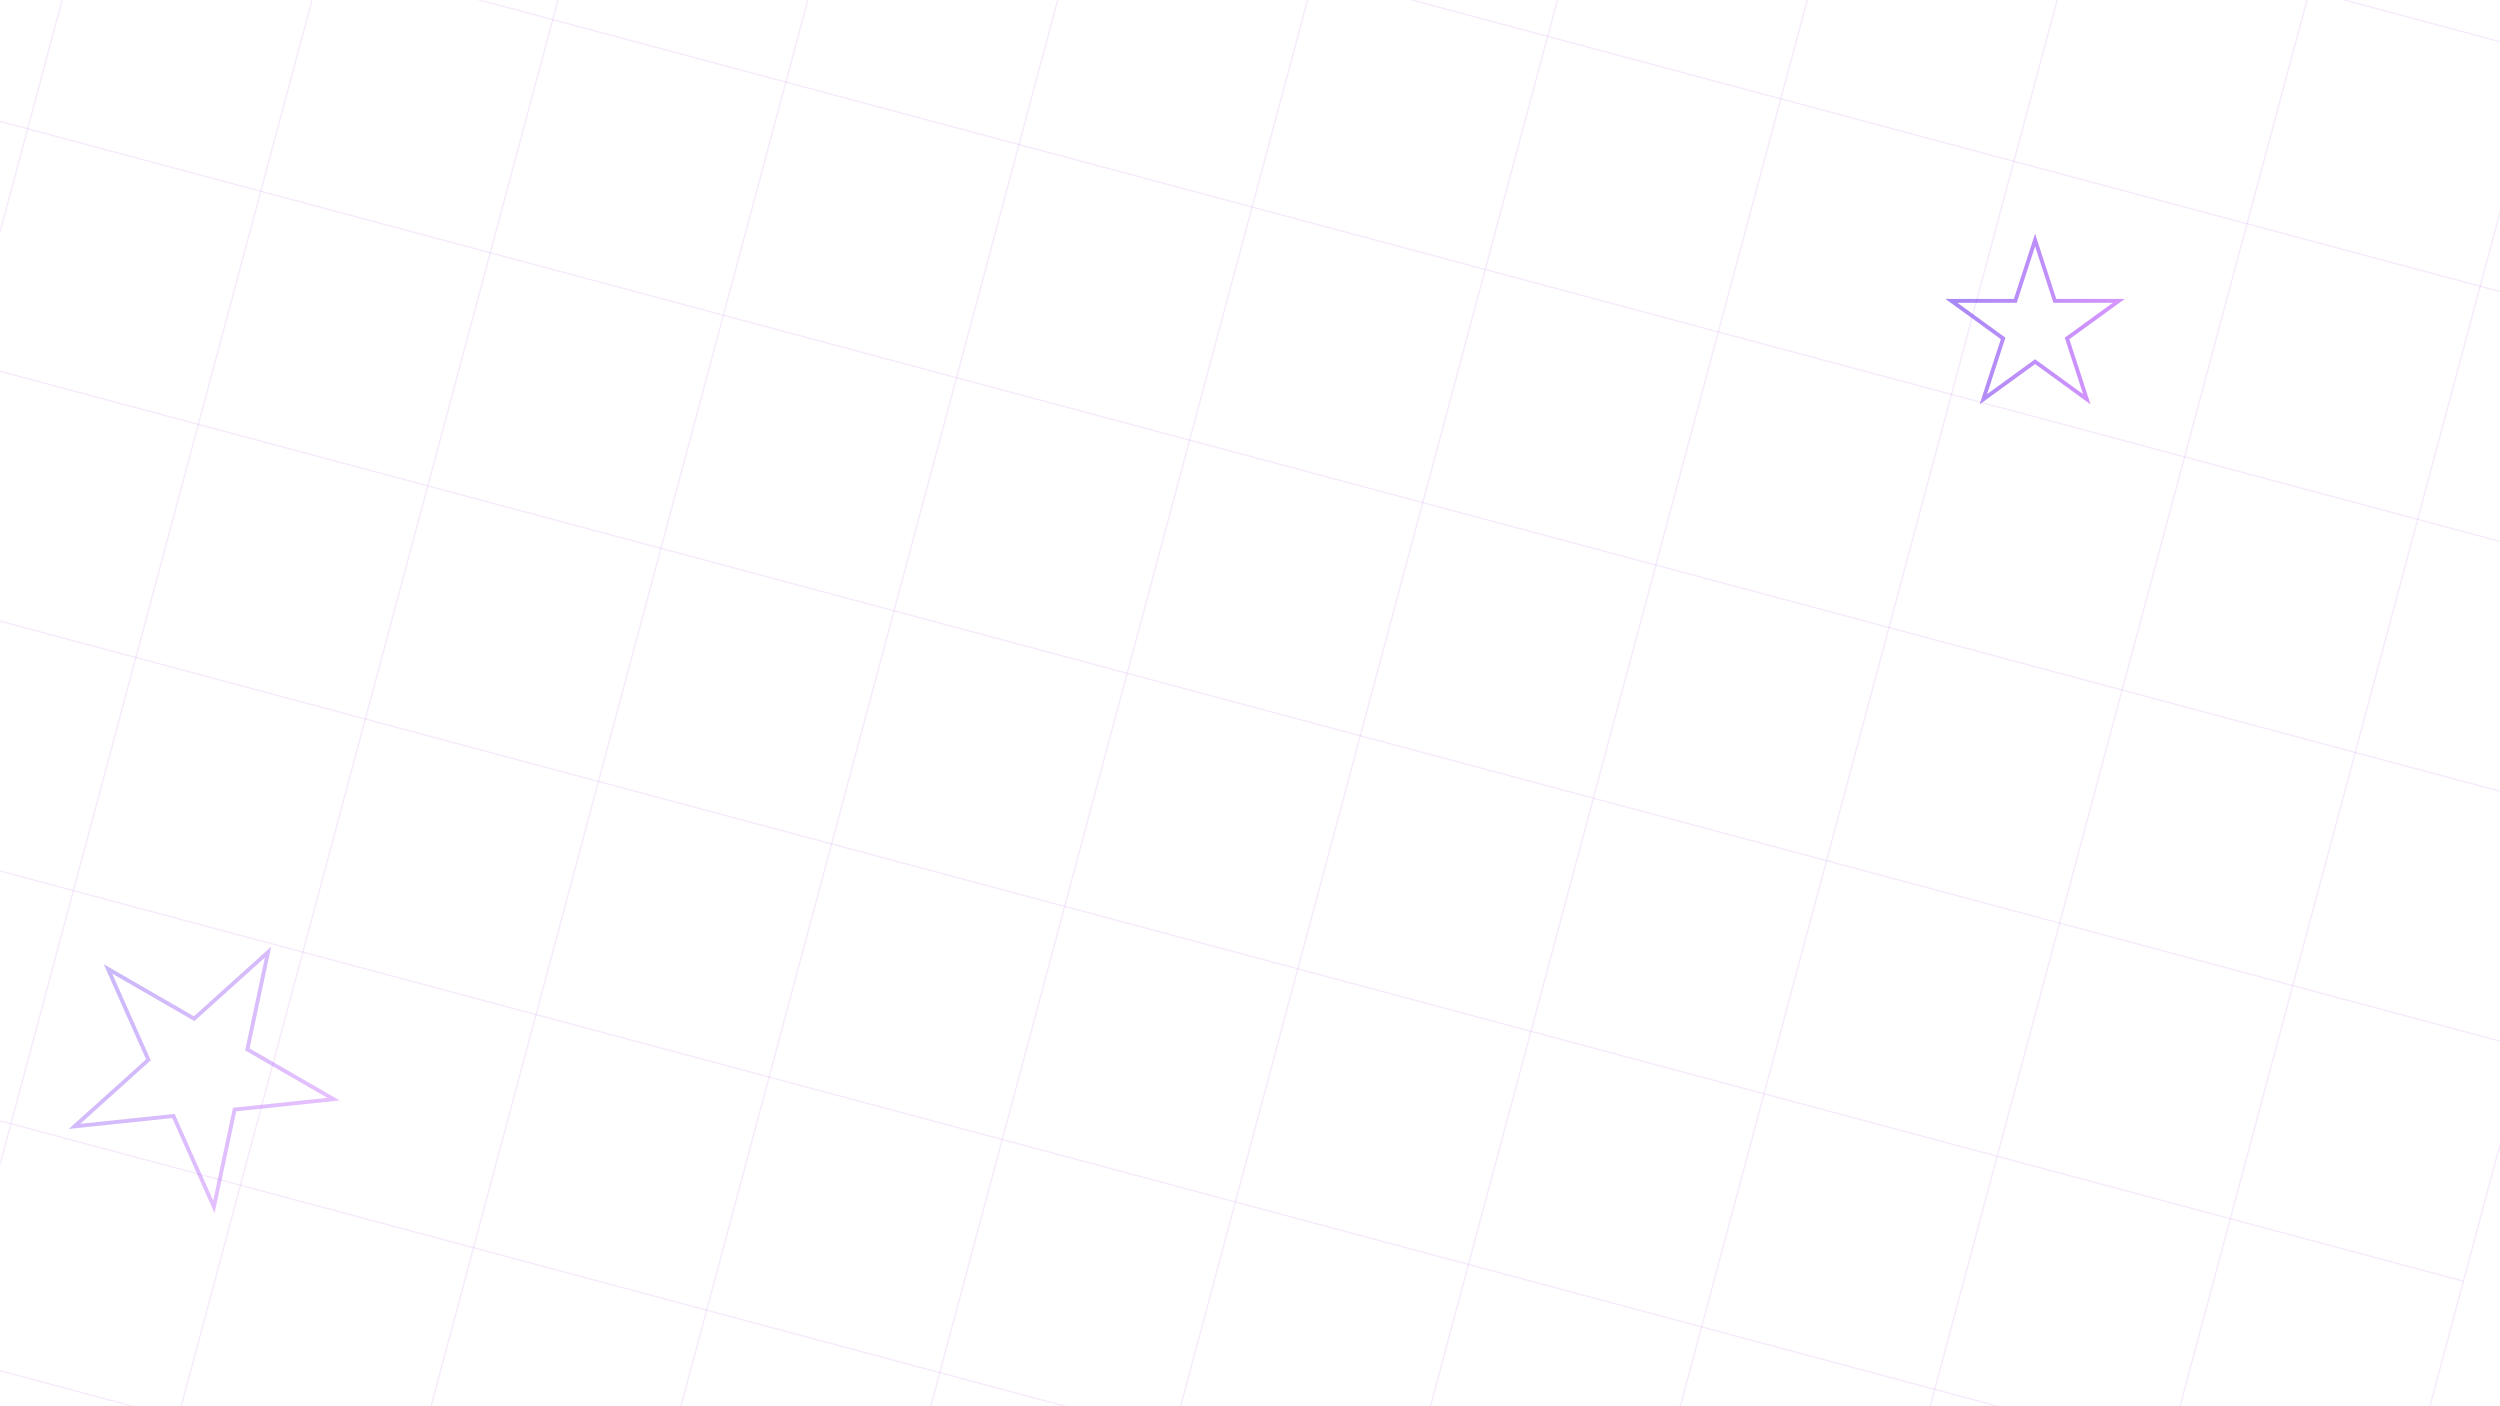 <svg width="1920" height="1080" viewBox="0 0 1920 1080" fill="none" xmlns="http://www.w3.org/2000/svg">
<mask id="mask0_1201_96" style="mask-type:alpha" maskUnits="userSpaceOnUse" x="0" y="0" width="1920" height="1080">
<rect width="1920" height="1080" fill="#D9D9D9"/>
</mask>
<g mask="url(#mask0_1201_96)">
<path d="M-1443.37 -869.186L2131.77 88.769" stroke="#9F26DD" stroke-opacity="0.1"/>
<path d="M-1491.34 -690.15L2083.79 267.805" stroke="#9F26DD" stroke-opacity="0.1"/>
<path d="M-1539.31 -511.113L2035.82 446.842" stroke="#9F26DD" stroke-opacity="0.1"/>
<path d="M-1587.28 -332.077L1987.86 625.878" stroke="#9F26DD" stroke-opacity="0.1"/>
<path d="M-1635.26 -153.04L1939.88 804.915" stroke="#9F26DD" stroke-opacity="0.1"/>
<path d="M-1683.23 25.997L1891.9 983.952" stroke="#9F26DD" stroke-opacity="0.1"/>
<path d="M-1731.2 205.033L1843.93 1162.99" stroke="#9F26DD" stroke-opacity="0.1"/>
<path d="M-1779.18 384.07L1795.96 1342.03" stroke="#9F26DD" stroke-opacity="0.1"/>
<path d="M-1827.15 563.106L1747.99 1521.06" stroke="#9F26DD" stroke-opacity="0.1"/>
<path d="M-1875.12 742.143L1700.01 1700.1" stroke="#9F26DD" stroke-opacity="0.1"/>
<path d="M392.172 -569.245L-136.028 1402.02" stroke="#9F26DD" stroke-opacity="0.1"/>
<path d="M213.133 -617.218L-315.067 1354.05" stroke="#9F26DD" stroke-opacity="0.1"/>
<path d="M34.102 -665.191L-494.098 1306.08" stroke="#9F26DD" stroke-opacity="0.1"/>
<path d="M2179.74 -90.268L1651.54 1881" stroke="#9F26DD" stroke-opacity="0.1"/>
<path d="M2000.7 -138.24L1472.5 1833.03" stroke="#9F26DD" stroke-opacity="0.1"/>
<path d="M1821.67 -186.213L1293.47 1785.05" stroke="#9F26DD" stroke-opacity="0.1"/>
<path d="M1642.63 -234.186L1114.43 1737.08" stroke="#9F26DD" stroke-opacity="0.1"/>
<path d="M1463.59 -282.158L935.394 1689.11" stroke="#9F26DD" stroke-opacity="0.1"/>
<path d="M1284.56 -330.131L756.363 1641.14" stroke="#9F26DD" stroke-opacity="0.1"/>
<path d="M1105.52 -378.104L577.324 1593.16" stroke="#9F26DD" stroke-opacity="0.1"/>
<path d="M926.484 -426.077L398.285 1545.19" stroke="#9F26DD" stroke-opacity="0.1"/>
<path d="M747.453 -474.049L219.253 1497.22" stroke="#9F26DD" stroke-opacity="0.1"/>
<path d="M568.414 -522.022L40.214 1449.25" stroke="#9F26DD" stroke-opacity="0.1"/>
<g opacity="0.5" filter="url(#filter0_f_1201_96)">
<path d="M1562.95 184.366L1577.78 230.024L1578.12 231.061H1579.21L1627.22 231.061L1588.38 259.279L1587.5 259.92L1587.83 260.956L1602.67 306.615L1563.83 278.396L1562.95 277.756L1562.07 278.396L1523.23 306.615L1538.06 260.956L1538.4 259.92L1537.52 259.279L1498.68 231.061L1546.69 231.061H1547.78L1548.11 230.024L1562.95 184.366Z" stroke="url(#paint0_linear_1201_96)" stroke-width="3"/>
</g>
<g opacity="0.3" filter="url(#filter1_f_1201_96)">
<path d="M205.866 731.212L190.207 804.881L189.98 805.947L190.924 806.492L256.149 844.15L181.246 852.023L180.162 852.136L179.936 853.202L164.277 926.872L133.644 858.068L133.2 857.072L132.116 857.186L57.214 865.059L113.184 814.663L113.994 813.934L113.551 812.938L82.917 744.134L148.142 781.792L149.086 782.337L149.896 781.608L205.866 731.212Z" stroke="url(#paint1_linear_1201_96)" stroke-width="3"/>
</g>
</g>
<defs>
<filter id="filter0_f_1201_96" x="1484.06" y="169.512" width="157.773" height="151.03" filterUnits="userSpaceOnUse" color-interpolation-filters="sRGB">
<feFlood flood-opacity="0" result="BackgroundImageFix"/>
<feBlend mode="normal" in="SourceGraphic" in2="BackgroundImageFix" result="shape"/>
<feGaussianBlur stdDeviation="5" result="effect1_foregroundBlur_1201_96"/>
</filter>
<filter id="filter1_f_1201_96" x="42.781" y="717.008" width="228.117" height="224.691" filterUnits="userSpaceOnUse" color-interpolation-filters="sRGB">
<feFlood flood-opacity="0" result="BackgroundImageFix"/>
<feBlend mode="normal" in="SourceGraphic" in2="BackgroundImageFix" result="shape"/>
<feGaussianBlur stdDeviation="5" result="effect1_foregroundBlur_1201_96"/>
</filter>
<linearGradient id="paint0_linear_1201_96" x1="1490.52" y1="195.205" x2="1646.54" y2="210.493" gradientUnits="userSpaceOnUse">
<stop stop-color="#480FEB"/>
<stop offset="1" stop-color="#B82FFF"/>
</linearGradient>
<linearGradient id="paint1_linear_1201_96" x1="101.097" y1="692.643" x2="294.719" y2="831.243" gradientUnits="userSpaceOnUse">
<stop stop-color="#480FEB"/>
<stop offset="1" stop-color="#B82FFF"/>
</linearGradient>
</defs>
</svg>

